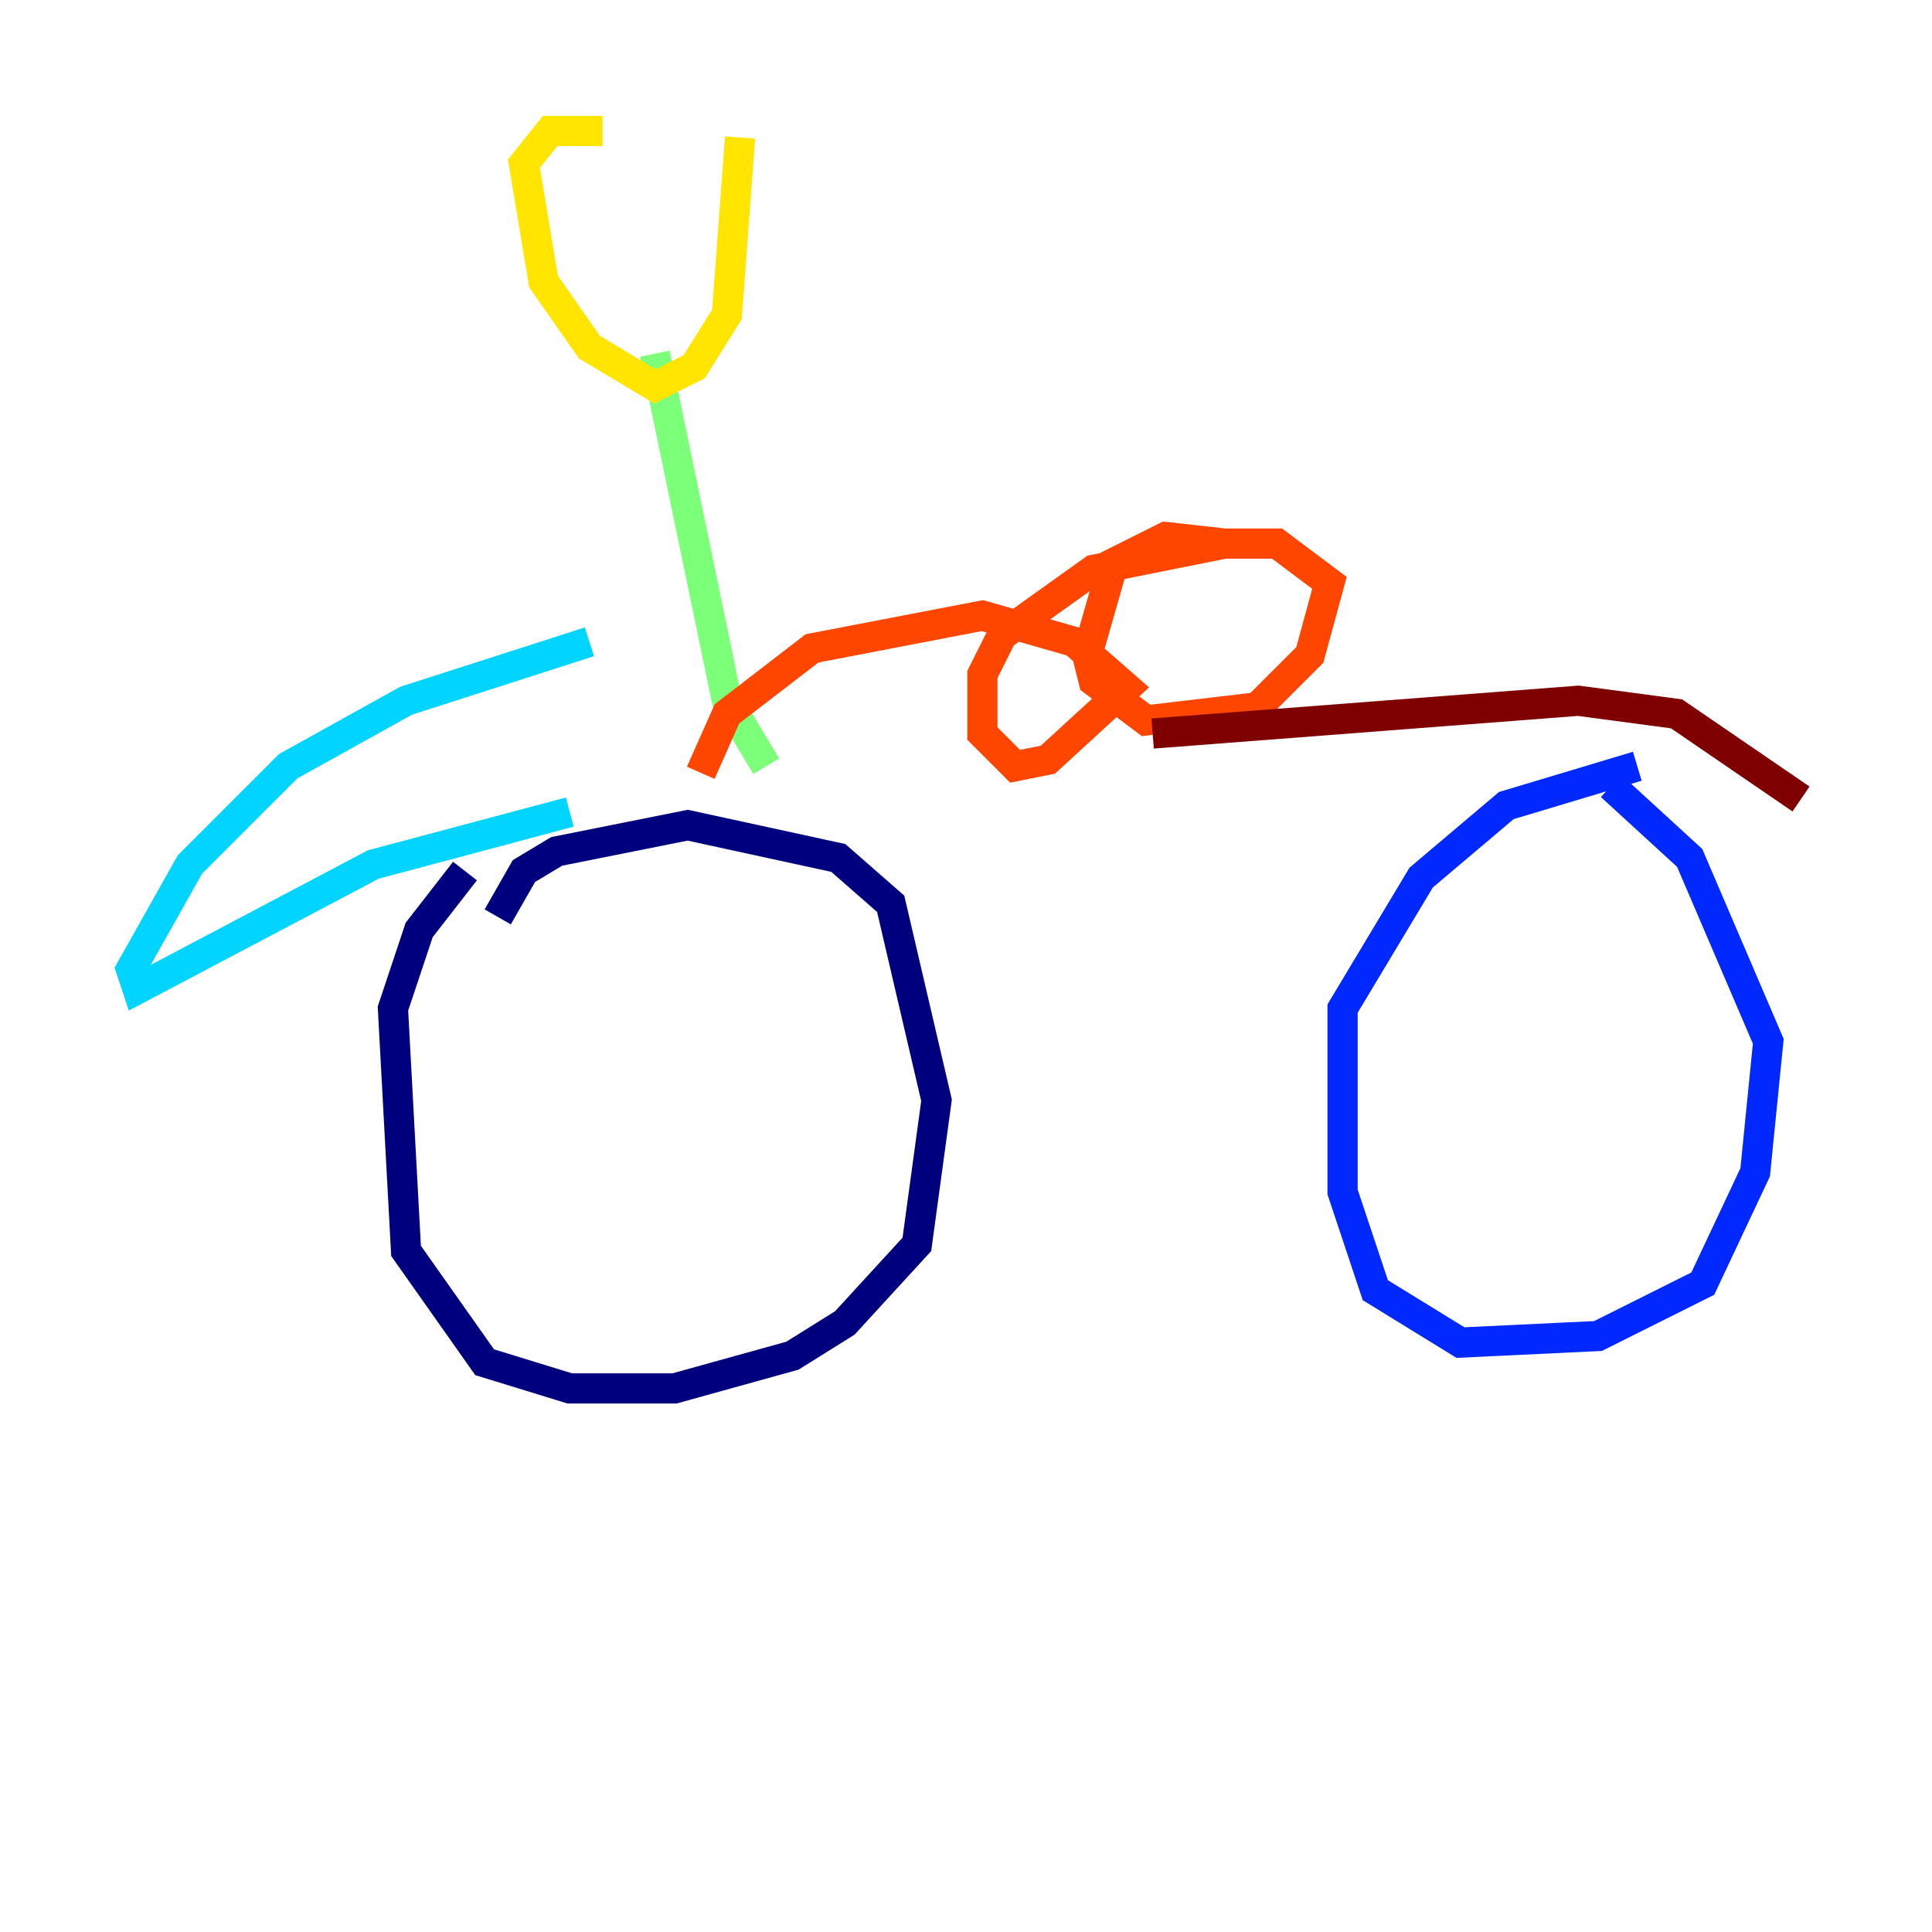 <?xml version="1.0" encoding="utf-8" ?>
<svg baseProfile="tiny" height="128" version="1.2" viewBox="0,0,128,128" width="128" xmlns="http://www.w3.org/2000/svg" xmlns:ev="http://www.w3.org/2001/xml-events" xmlns:xlink="http://www.w3.org/1999/xlink"><defs /><polyline fill="none" points="30.807,57.709 27.77,61.614 26.034,66.82 26.902,82.875 32.108,90.251 37.749,91.986 44.691,91.986 52.502,89.817 55.973,87.647 60.746,82.441 62.047,72.895 59.01,59.878 55.539,56.841 45.559,54.671 36.881,56.407 34.712,57.709 32.976,60.746" stroke="#00007f" stroke-width="2" /><polyline fill="none" points="108.475,50.766 99.797,53.37 94.156,58.142 88.949,66.82 88.949,78.969 91.119,85.478 96.759,88.949 105.871,88.515 112.814,85.044 116.285,77.668 117.153,68.99 111.946,56.841 106.739,52.068" stroke="#0028ff" stroke-width="2" /><polyline fill="none" points="39.051,42.522 26.902,46.427 19.091,50.766 12.583,57.275 8.678,64.217 9.112,65.519 24.732,57.275 37.749,53.803" stroke="#00d4ff" stroke-width="2" /><polyline fill="none" points="50.766,50.766 48.163,46.427 43.39,23.43" stroke="#7cff79" stroke-width="2" /><polyline fill="none" points="39.919,8.678 36.447,8.678 34.712,10.848 36.014,18.658 39.051,22.997 43.39,25.6 45.993,24.298 48.163,20.827 49.031,9.112" stroke="#ffe500" stroke-width="2" /><polyline fill="none" points="46.427,51.2 48.163,47.295 53.803,42.956 65.085,40.786 71.159,42.522 74.63,45.559 69.424,50.332 67.254,50.766 65.085,48.597 65.085,44.691 66.386,42.088 72.461,37.749 81.139,36.014 84.61,36.014 88.081,38.617 86.78,43.39 83.308,46.861 75.932,47.729 72.461,45.125 72.027,43.39 73.763,37.315 77.234,35.58 81.139,36.014" stroke="#ff4600" stroke-width="2" /><polyline fill="none" points="76.366,48.597 104.57,46.427 111.078,47.295 119.322,52.936" stroke="#7f0000" stroke-width="2" /></svg>